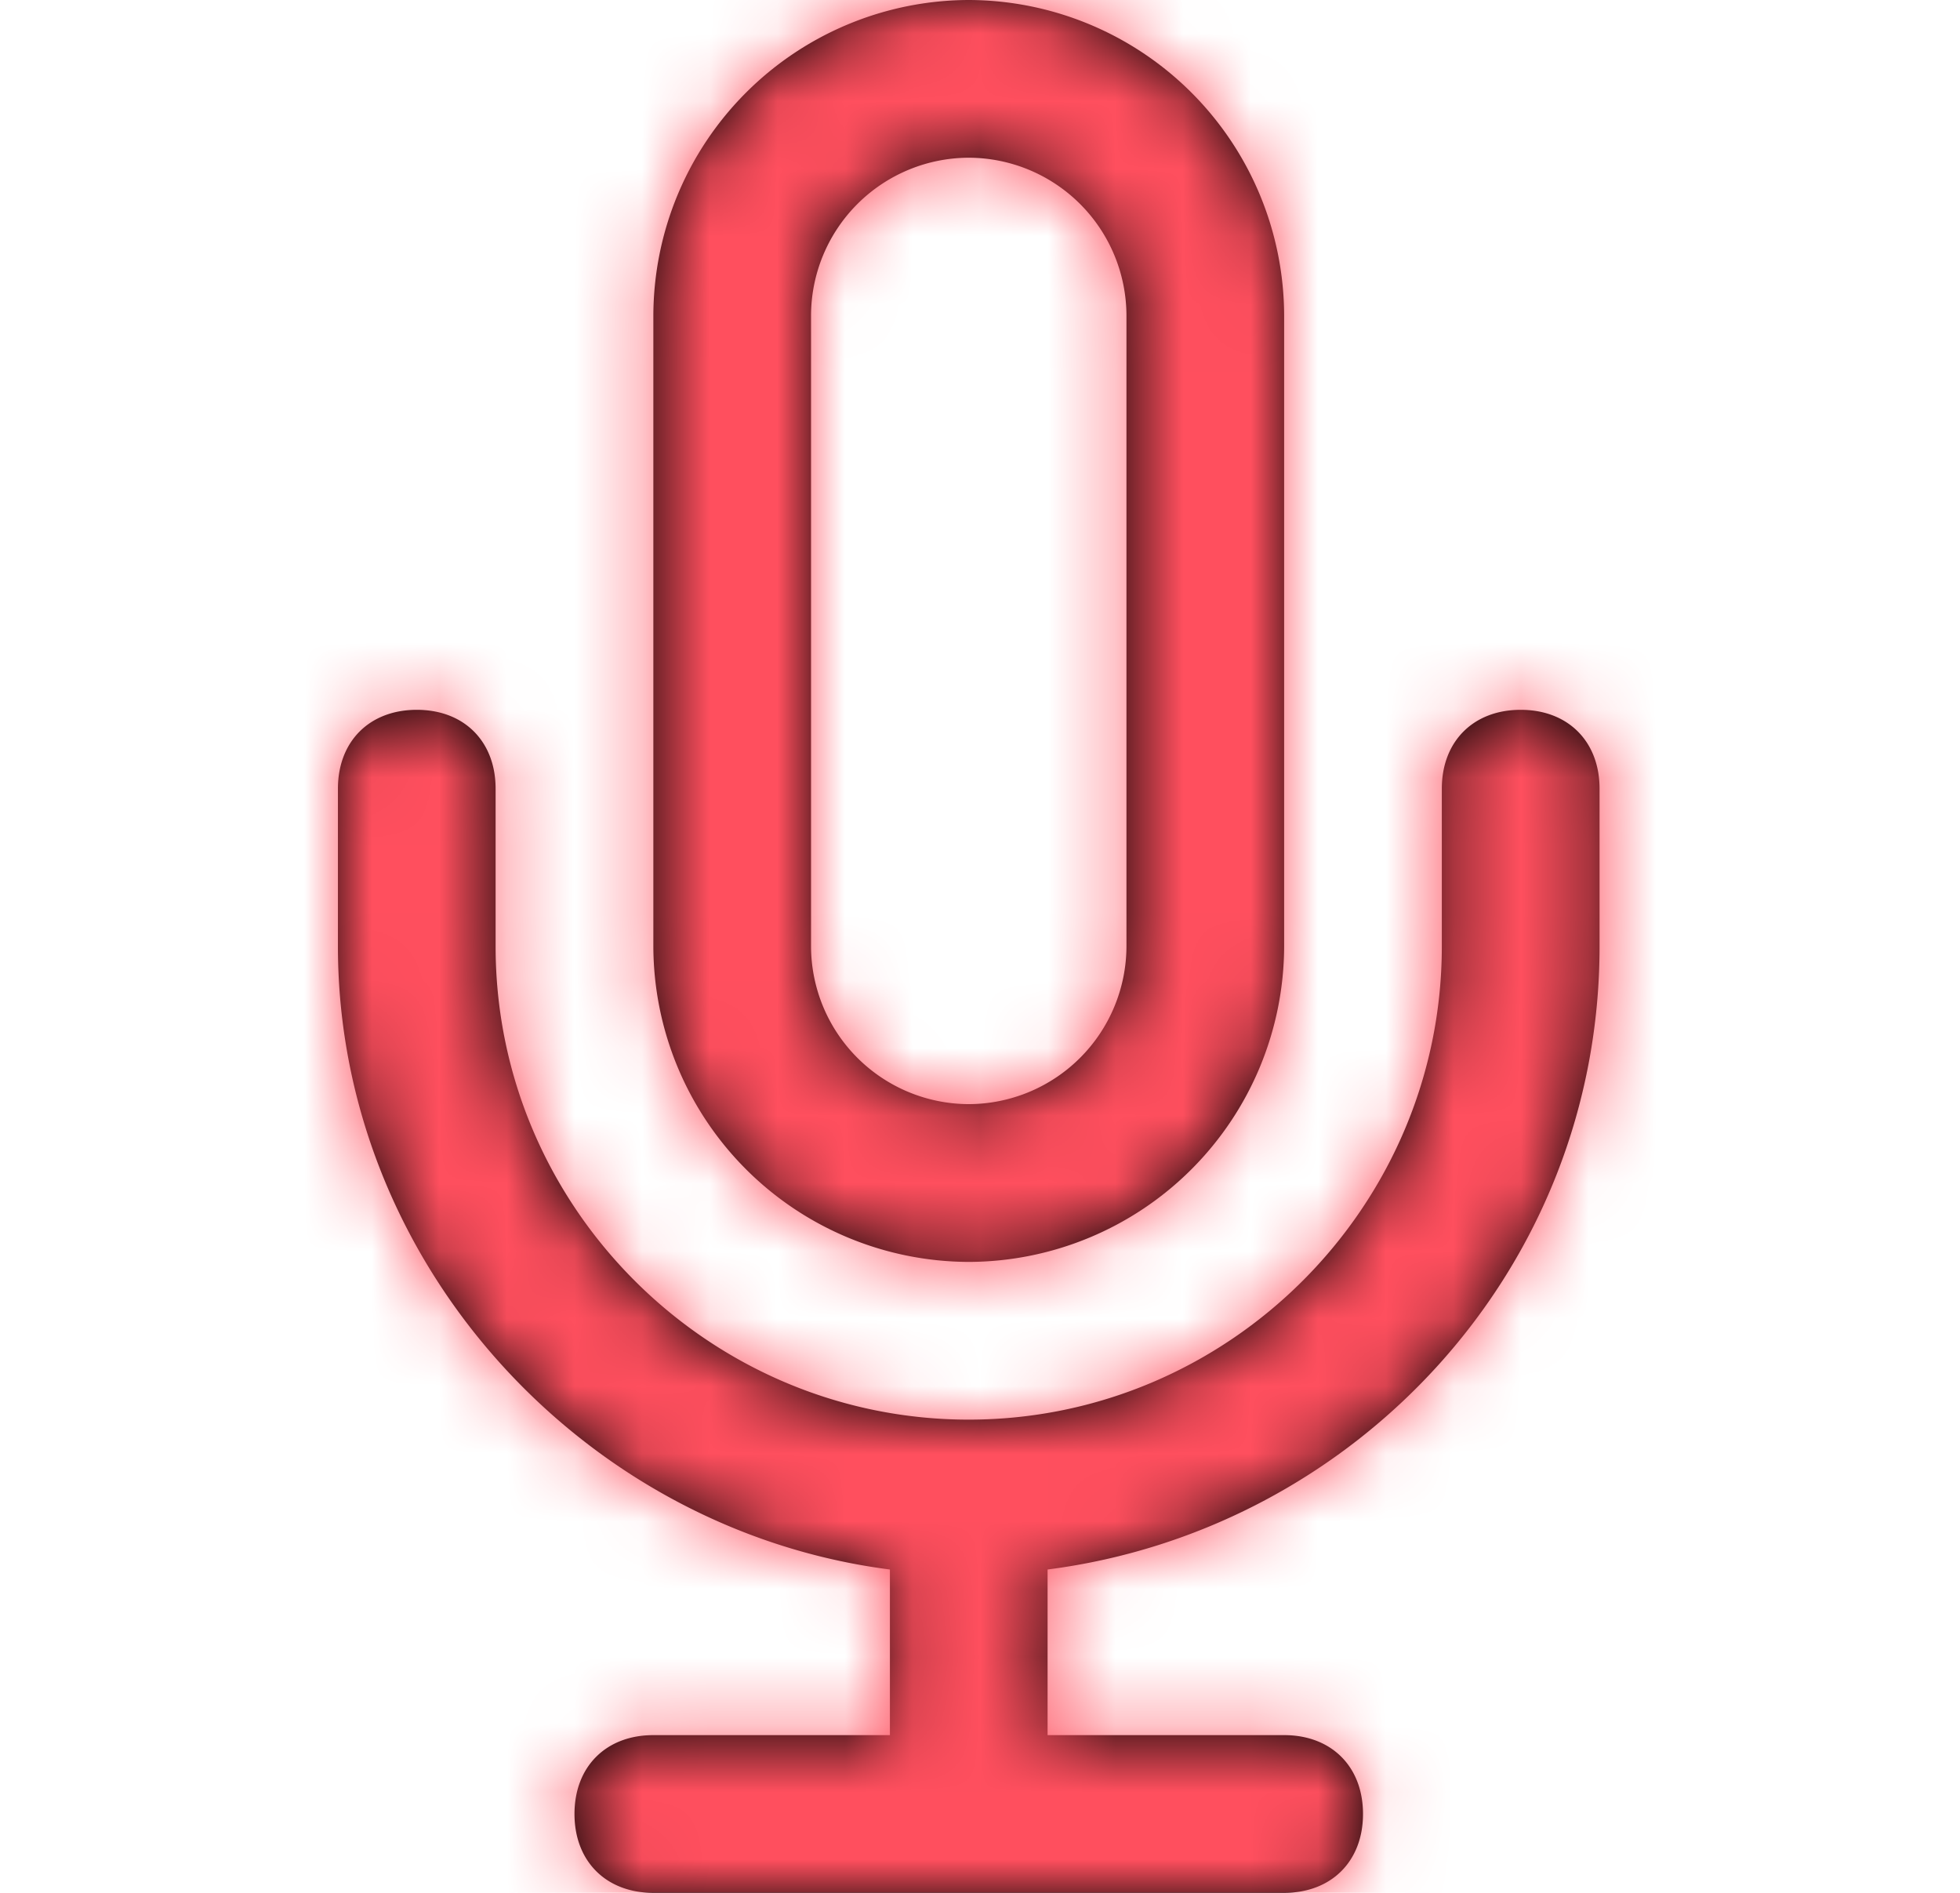 <svg xmlns="http://www.w3.org/2000/svg" xmlns:xlink="http://www.w3.org/1999/xlink" width="29" height="28" viewBox="0 0 29 28">
    <defs>
        <path id="a" d="M9.333 18.667A4.68 4.68 0 0 0 14 14V4.667A4.68 4.68 0 0 0 9.333 0a4.68 4.68 0 0 0-4.666 4.667V14a4.68 4.68 0 0 0 4.666 4.667zM7 4.667a2.34 2.34 0 0 1 2.333-2.334 2.34 2.34 0 0 1 2.334 2.334V14a2.34 2.34 0 0 1-2.334 2.333A2.34 2.34 0 0 1 7 14V4.667zm11.667 7V14c0 4.783-3.617 8.633-8.167 9.217v2.45H14c.7 0 1.167.466 1.167 1.166S14.7 28 14 28H4.667c-.7 0-1.167-.467-1.167-1.167s.467-1.166 1.167-1.166h3.5v-2.45C3.617 22.633 0 18.667 0 14v-2.333c0-.7.467-1.167 1.167-1.167s1.166.467 1.166 1.167V14c0 3.85 3.15 7 7 7s7-3.15 7-7v-2.333c0-.7.467-1.167 1.167-1.167s1.167.467 1.167 1.167z"/>
    </defs>
    <g fill="none" fill-rule="evenodd" transform="translate(5)">
        <mask id="b" fill="#fff">
            <use xlink:href="#a"/>
        </mask>
        <use fill="#000" fill-rule="nonzero" xlink:href="#a"/>
        <g fill="#FF4F5E" mask="url(#b)">
            <path d="M-5 0h28v28H-5z"/>
        </g>
    </g>
</svg>

